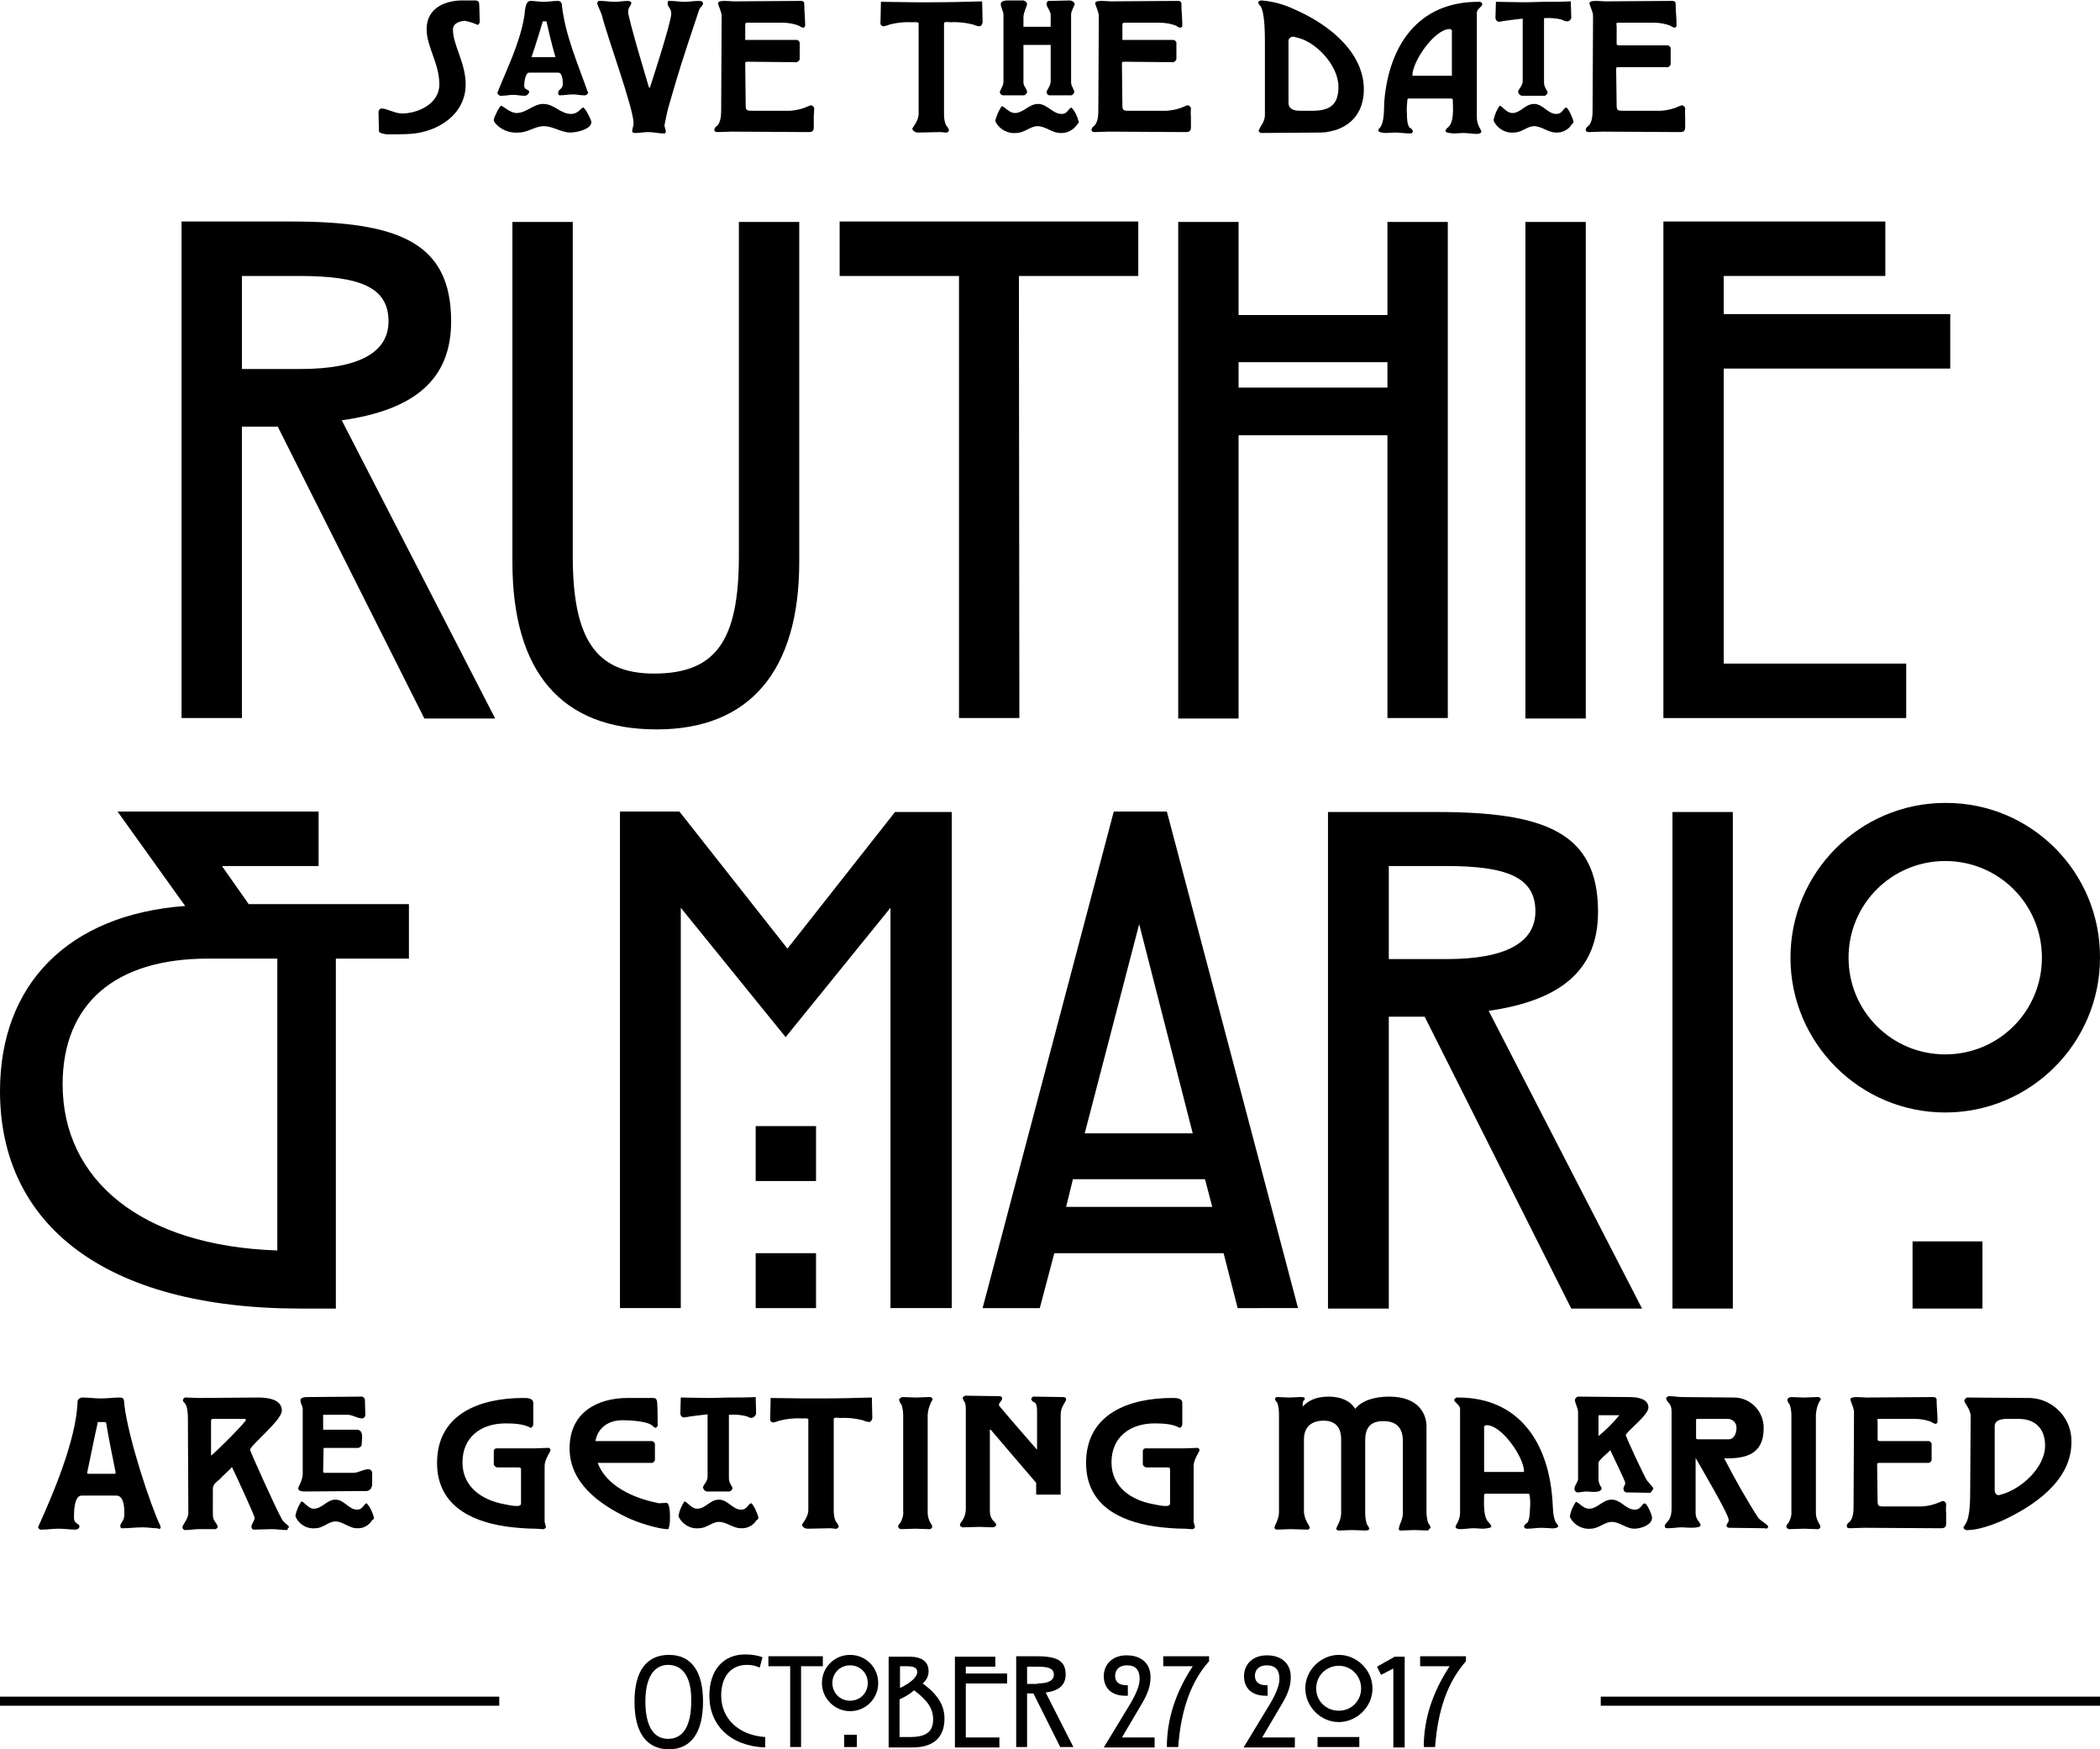 <svg viewBox="0 0 462.7 385.4">
<g id="title-date">
	<path d="M147.4,385.4c-4.9,0-7.6-3.6-7.6-10.5c0-6.8,2.7-10.3,7.6-10.3c4.9,0,7.5,3.6,7.5,10.3
		C154.9,381.8,152.2,385.4,147.4,385.4z M147.2,366.8c-3.1,0-5,2.8-5,8c0,5.5,1.8,8.3,5,8.3c3.3,0,5.1-2.8,5.1-8.3
		C152.4,369.6,150.5,366.8,147.2,366.8z"/>
	<path d="M167.4,367.4c-0.9-0.4-1.8-0.6-2.8-0.6c-3.5,0-5.7,2.5-5.7,6.8c0,4.9,3.7,8.7,9.7,9.1v2.3c-7.7-0.3-12.3-4.9-12.3-11.4
		c0-5.6,3-9.1,7.9-9.1c1.4,0,2.6,0.2,3.8,0.6L167.4,367.4z"/>
	<path d="M176.5,384.9h-2.4v-17.8h-4.8v-2.2h12v2.2h-4.8V384.9z"/>
	<path d="M193.5,370.8c0,3.5-2.8,6.2-6.2,6.2s-6.2-2.8-6.2-6.2c0-3.5,2.8-6.2,6.2-6.2S193.5,367.3,193.5,370.8z M183.4,370.8
		c0,2.2,1.7,3.9,3.9,3.9s3.9-1.7,3.9-3.9c0-2.2-1.7-3.9-3.9-3.9C185.1,366.9,183.4,368.6,183.4,370.8z M188.8,382.2v2.7h-2.8v-2.7
		H188.8z"/>
	<path d="M208.1,378.6c0,4.2-2.4,6.4-7.1,6.4h-5.2v-20h4.6c2.7,0,4.2,1.1,4.2,3.2c0,1-0.4,1.9-1.3,2.7
		C206.6,373.3,208.1,375.7,208.1,378.6z M202.1,368.4c0-1-0.8-1.3-2.4-1.3h-1.4v4.8C200.8,370.7,202.1,369.4,202.1,368.4z
		 M198.2,374.4v8.3h2.3c3.5,0,5.1-1.1,5.1-3.9c0-2.5-1.4-4.3-4.2-6.4C200.4,373.3,199.3,373.9,198.2,374.4z"/>
	<path d="M212.9,382.8h7.3v2.2h-9.8v-20h8.9v2.2h-6.5v1.5h9.1v2.2h-9.1V382.8z"/>
	<path d="M236.5,384.9h-2.9l-5.9-11.8h-1.4v11.8h-2.4v-20h4.4c4.3,0,6.5,0.8,6.5,4c0,2.3-1.4,3.6-4.4,4L236.5,384.9z M228.6,370.9
		c2.4,0,3.6-0.7,3.6-1.9c0-1.4-1.1-1.8-3.6-1.8h-2.3v3.8H228.6z"/>
	<path d="M247.9,373.6c-3,0-4.7-1.7-4.7-4.3c0-2.7,2-4.6,5-4.6c3.3,0,5.3,1.8,5.3,4.8c0,2.2-0.8,4-2,6l-4.3,7.3h7.2v2.2h-11.2
		l5.4-8.9c1.6-2.6,2.5-4.6,2.5-6.2c0-2-0.9-3-2.8-3c-1.6,0-2.6,0.9-2.6,2.3c0,1.4,0.9,2.1,2.6,2.1h0.2v2.3H247.9z"/>
	<path d="M256.3,367.1v-2.2h10.1v1.1c-4,4.5-6.2,10.7-6.8,18.9h-2.5c0-6.1,1.9-12,5.7-17.8H256.3z"/>
	<path d="M278.8,373.6c-3,0-4.7-1.7-4.7-4.3c0-2.7,2-4.6,5-4.6c3.3,0,5.3,1.8,5.3,4.8c0,2.2-0.8,4-2,6l-4.3,7.3h7.2v2.2H274l5.4-8.9
		c1.6-2.6,2.5-4.6,2.5-6.2c0-2-0.9-3-2.8-3c-1.6,0-2.6,0.9-2.6,2.3c0,1.4,0.9,2.1,2.6,2.1h0.2v2.3H278.8z"/>
	<path d="M300.2,366.8c1.4,1.4,2.2,3.2,2.2,5.2c0,2-0.8,3.8-2.2,5.2c-1.4,1.4-3.3,2.2-5.2,2.2c-2,0-3.8-0.8-5.2-2.2
		c-1.4-1.4-2.2-3.3-2.2-5.2c0-2,0.8-3.8,2.2-5.2c1.4-1.4,3.3-2.2,5.2-2.2C296.9,364.6,298.8,365.4,300.2,366.8z M290,372
		c0,2.8,2.2,4.9,5,4.9c2.8,0,4.9-2.2,4.9-4.9c0-2.8-2.2-5-4.9-5C292.2,367,290,369.2,290,372z M290.3,382.7h9.2v2.2h-9.2V382.7z"/>
	<path d="M304.3,369l-0.9-1.8l3.9-2.2h2.2v20H307v-17.4L304.3,369z"/>
	<path d="M312.9,367.1v-2.2H323v1.1c-4,4.5-6.2,10.7-6.8,18.9h-2.5c0-6.1,1.9-12,5.7-17.8H312.9z"/>
</g>
<rect id="title-line-right" x="352.7" y="373.8" width="110" height="2"/>
<rect id="title-line-left" y="373.8" width="110" height="2"/>
<g id="title-are-getting-married">
	<path d="M35.3,336.1c-2-4.1-7-19-7.9-26.6c-0.1-0.7,0.1-1.6-0.9-1.6c-1.6,0-2.6,0.2-4.3,0.2c-1.5,0-2.6-0.2-4.1-0.2
		c-0.4,0-0.8,0.3-1,0.7c-0.2,8.7-5.9,21.6-8.5,27.4c-0.1,0.2-0.2,0.3-0.2,0.5c0.1,0.3,0.4,0.6,0.8,0.5c1.4,0,2.3-0.2,3.7-0.2
		c1.3,0,2.5,0.2,3.8,0.2c0.4,0,0.8-0.3,0.8-0.7c0-0.7-1.2-0.5-1.2-1.9c0-1.2,0-4.9,1.7-4.9h7.6c1.8,0,1.8,2.9,1.8,4.1
		c0,1.6-0.9,1.9-0.9,2.6c0,0.2,0.1,0.4,0.2,0.5h0.4c1.4,0,2.8-0.2,4.3-0.2c1.3,0,2,0.2,3.2,0.2c0.4,0.2,0.8,0.2,0.8-0.2
		C35.4,336.4,35.3,336.2,35.3,336.1z M25.3,324.7h-5.8c-0.2,0-0.4-0.1-0.3-0.2c0.4-1.9,1.8-8.8,2.3-10.9c-0.1-0.2,0.1-0.3,0.3-0.3
		H23c0.2,0,0.3,0.1,0.4,0.2c0.3,2.2,1.8,9.5,2.1,11L25.3,324.7z"/>
	<path d="M63,335.7c-0.5-0.4-0.9-0.9-1.1-1.4c-0.8-1.3-6.8-14.5-6.8-14.9c0-0.9,7-6.5,7-8.6c0-2.6-3.3-2.9-5.2-2.9
		c-4.1,0-9.1,0.1-13.1,0.1c-0.9,0-1.8-0.1-2.7-0.1c-0.4-0.1-0.7,0.2-0.8,0.5c0,0.3,0.1,0.5,0.4,0.7c0.6,0.7,0.7,2.4,0.7,3.2l0.1,21
		c0,1.4-1.3,2.6-1.3,3.2c0,0.3,0.3,0.6,0.6,0.6h0.1c0.9,0,1.9-0.2,2.8-0.2h3.5c0.4,0.1,0.7-0.2,0.8-0.6c-0.5-1.1-1.1-1.3-1.1-2.6
		V328c0-0.3,0.1-0.6,0.2-0.8c0.5-0.8,1.1-1,1.7-1.7c0.4-0.5,1.9-1.7,2.3-2.3c0.6,1.2,5,10.7,5,11.2c0,0.7-0.7,1.3-0.7,2
		c0,0.3,0.2,0.6,0.5,0.6c0,0,0,0,0.1,0c1.3,0,2.6-0.1,3.9-0.1c1.1,0,2.2,0.2,3.4,0.2c0-0.3,0.3-0.5,0.4-0.7
		C63.5,336.1,63.3,335.9,63,335.7z M46.5,320.7v-7.5c0-0.5,0.1-0.6,0.6-0.6h6.7c0.2,0,0.4,0.1,0.4,0.2
		C54.2,313.3,47.4,320.1,46.5,320.7z"/>
	<g>
		<path d="M82,327.1v-2.3c0.1-0.5-0.2-1-0.7-1.1h-0.1c-1.2,0-2.2,0.8-3.4,0.8h-6.1c-0.2,0.1-0.5-0.1-0.5-0.3c0-0.1,0-0.1,0-0.2
			l0.1-5h7.3c0.5,0.1,1.1-0.3,1.1-0.8v-0.1c0-0.5,0.1-1,0.1-1.5c0-0.7-0.2-1.6-1.1-1.6h-7.5v-3.3h5.4c1.1,0,2.1,0.8,3.2,0.8
			c0.4,0,0.7-0.4,0.7-0.8c0-1.1-0.1-2.2-0.1-3.3c-0.1-0.5-0.5-0.8-1-0.7c-3.8,0-7.7,0.1-11.6,0.1c-0.4,0-1.6,0-1.6,0.7
			s0.5,1.3,0.5,1.9v14.3c0,1.4-1,2.9-1,3.2c0,0.7,1.1,0.7,1.6,0.7c4.4,0,8.8-0.1,13.1-0.1c0.7,0.1,1.4-0.3,1.5-1
			C82,327.4,82,327.2,82,327.1L82,327.1z"/>
		<path d="M82.4,334.4c-0.3-1.2-0.8-2.3-1.6-3.2c-0.7,0.1-0.8,1.4-2.1,1.4c-1.9,0-2.8-2.2-4.8-2.2c-1.9,0-2.9,2-4.8,2
			c-1.2,0-2.1-1.6-2.7-1.6c-0.6,0.9-1.1,2-1.3,3.1c0,0.2,0.1,0.4,0.2,0.6c0.8,1.5,2.5,2.4,4.2,2.2c1.7,0,2.9-1.5,4.4-1.5
			c1.7,0,3,1.5,4.7,1.5c1.4,0.1,2.7-0.6,3.4-1.8C82.3,334.8,82.4,334.6,82.4,334.4L82.4,334.4z"/>
	</g>
	<path d="M121.3,319.5c0-0.3-0.3-0.6-0.6-0.5c0,0,0,0-0.1,0c-0.9,0-1.8,0.1-2.7,0.1h-8.2c-0.4-0.1-0.8,0.1-0.9,0.5
		c0,0.1,0,0.3,0,0.4v2.3c-0.1,0.5,0.3,0.9,0.7,1c0.1,0,0.2,0,0.3,0h4.3c0.7,0,0.7,0.1,0.7,0.7v7.2c0,0.5-0.4,0.6-0.9,0.6
		c-0.9,0-1.9-0.2-2.8-0.4c-4.9-0.9-9.2-3.8-9.2-9.2c0-5.6,4.1-8.6,9.5-8.6c1.6,0,4.2,0.1,5.5,1c0.3-0.1,0.6-0.4,0.6-0.8v-4.7
		c0-1.1-1.4-1.1-2.2-1.1c-9.4,0-19,3.4-19,14.3c0,9.1,7.1,12.8,15.1,14c2.2,0.3,4.5,0.5,6.7,0.5c0.5,0,1,0.1,1.4,0.1
		c0.3,0.1,0.7-0.1,0.8-0.5l0,0c-0.1-0.4-0.2-0.8-0.3-1.1v-12.5C120.1,321.4,121.3,319.8,121.3,319.5L121.3,319.5z"/>
	<path d="M147.6,335.2c0-0.6,0.2-4.1-0.8-4.1c-0.2,0-1.5,0.1-1.7,0.1c-0.1,0-0.2-0.1-0.3-0.1c-5.2-1-11.3-3.8-13.1-8.8h11.5
		c0.5,0.1,0.9-0.1,1.1-0.6c0-0.1,0-0.2,0-0.3v-3c0.1-0.4-0.2-0.8-0.6-0.9c-0.1,0-0.2,0-0.4,0h-12.1c0.5-2.9,2.8-4.6,6-4.6
		c1.4,0,5.3,0.2,6.4,1.1c0.2,0.2,0.5,0.4,0.8,0.6c0.3-0.1,0.6-0.4,0.5-0.8c0-1.6,0-3.2-0.1-4.8c-0.1-0.7-0.2-1-1-1h-5.5
		c-6.6,0-12.8,3.1-12.8,11.1c0,7.6,6.5,12.3,12.8,15.3c2.1,1,6.7,2.5,8.9,2.5C147.4,336.9,147.6,335.4,147.6,335.2L147.6,335.2z"/>
	<g>
		<path d="M166.6,311.3c0-1.2-0.1-2.3-0.1-3.5c-2,0.1-4,0.1-6,0.1c-4.3,0.1-2.9,0.1-4.4,0.1c-2,0-4-0.1-6.1-0.1
			c0,1.1-0.1,2.3-0.1,3.5c0,0.5,0.4,0.9,0.8,0.9c1.7-0.3,3.4-0.5,5.2-0.7v13.8c0,1-1,1.8-1,2.3c0.1,0.6,0.6,1,1.2,0.9h4.3
			c0.5,0.1,0.9-0.3,1-0.7c0-0.4-0.8-1.1-0.8-2.2v-14c1.4-0.1,2.8,0,4.1,0.4c0.3,0.2,0.6,0.3,1,0.3
			C166.2,312.2,166.6,311.8,166.6,311.3L166.6,311.3z"/>
		<path d="M167.1,334.4c0-0.5-1.1-3.1-1.6-3.2c-0.7,0.1-0.8,1.4-2.2,1.4c-1.9,0-2.9-2.2-4.9-2.2s-2.9,2-4.8,2
			c-1.3,0-2.2-1.6-2.8-1.6c-0.6,0.9-1.1,2-1.3,3.1c0,0.2,0.1,0.4,0.2,0.6c0.9,1.5,2.6,2.4,4.3,2.2c1.7,0,2.9-1.4,4.4-1.4
			c1.7,0,3.1,1.4,4.8,1.4c1.4,0.1,2.8-0.6,3.5-1.8C167,334.8,167.1,334.6,167.1,334.4z"/>
	</g>
	<path d="M192.2,312.5c0-1.6-0.1-3.1-0.1-4.6c-3.7,0.1-7.3,0.2-10.9,0.2h-3.9c-2.5,0-5-0.1-7.5-0.1c0,1.5-0.1,3.1-0.1,4.6
		c-0.1,0.4,0.2,0.7,0.6,0.8h0.1c0.4-0.1,0.9-0.2,1.3-0.4c1.6-0.4,3.3-0.6,5-0.5c0.2,0,1.4-0.1,1.4,0.2v20c0,1.6-1.4,3-1.4,3.3
		c0.2,0.5,0.7,0.8,1.2,0.8c1.7,0,3.4-0.1,5.1-0.1c0.3,0,0.7,0.1,1,0.1c0.3,0.1,0.7-0.1,0.8-0.5l0,0c-0.1-0.4-0.4-0.8-0.7-1.2
		c-0.3-0.7-0.4-1.5-0.4-2.3v-20.2c0-0.4,1.2-0.2,1.4-0.2c1.7-0.1,3.4,0.1,5,0.5c0.4,0.2,0.8,0.3,1.3,0.4c0.4,0,0.7-0.3,0.7-0.6
		C192.2,312.6,192.2,312.5,192.2,312.5z"/>
	<path d="M205.5,308.3c-0.1-0.4-0.5-0.6-0.9-0.5c-0.9,0-1.9,0.1-2.8,0.1c-1,0-1.9-0.1-2.8-0.1c-0.4,0-0.8,0.2-0.9,0.6
		c0.1,0.4,0.2,0.7,0.5,1c0.3,0.8,0.4,1.6,0.4,2.4v21.1c0.1,1-0.2,1.9-0.7,2.7c-0.2,0.2-0.4,0.4-0.4,0.7c0,0.4,0.4,0.6,0.7,0.6
		c1,0,2-0.1,3.1-0.1c1,0,2,0.1,2.9,0.1c0.4,0.1,0.8-0.2,0.8-0.6s-1-1.3-1-3v-21.6C204.5,310.4,204.9,309.3,205.5,308.3z"/>
	<path d="M234.9,308.3c0-0.5-0.5-0.5-0.8-0.5c-2,0-4.1-0.1-6.1-0.1c-0.4-0.1-0.7,0.2-0.8,0.5c0.1,0.4,0.4,0.7,0.8,0.8
		c0.5,0.4,0.5,1.5,0.5,2v8.3h-0.1c0,0-6.2-7.1-8.1-9.4c-0.1-0.1-0.2-0.3-0.2-0.4c0-0.5,0.7-0.8,0.7-1.4c0-0.5-0.5-0.5-0.8-0.5
		c-2.3,0-4.6-0.1-7-0.1c-0.4-0.1-0.8,0.2-0.9,0.5c0.1,0.4,0.3,0.7,0.5,1c0.2,0.5,0.2,1.1,0.2,1.6v21.8c0,2.2-1.3,3.1-1.3,3.5
		s0.4,0.6,0.7,0.6h0.1c1.1,0,2.3-0.1,3.5-0.1c1,0,2,0.1,2.9,0.1c0.3,0,0.7-0.2,0.8-0.5c0-0.8-1.4-0.8-1.4-3.2V315h0.2
		c0,0,2.3,2.7,3.5,4.1l6.5,7.6v2.6h5.4v-17.6C233.7,309.8,234.9,308.9,234.9,308.3L234.9,308.3z"/>
	<path d="M264.3,319.5c0-0.3-0.3-0.6-0.6-0.5c0,0,0,0-0.1,0c-0.9,0-1.8,0.1-2.7,0.1h-8.2c-0.4-0.1-0.8,0.1-0.9,0.5
		c0,0.1,0,0.3,0,0.4v2.3c-0.1,0.5,0.3,0.9,0.7,1c0.1,0,0.2,0,0.3,0h4.3c0.7,0,0.7,0.1,0.7,0.7v7.2c0,0.5-0.4,0.6-0.9,0.6
		c-0.9,0-1.9-0.2-2.8-0.4c-4.9-0.9-9.2-3.8-9.2-9.2c0-5.6,4.1-8.6,9.5-8.6c1.6,0,4.2,0.1,5.5,1c0.3-0.1,0.6-0.4,0.6-0.8v-4.7
		c0-1.1-1.4-1.1-2.2-1.1c-9.4,0-19,3.4-19,14.3c0,9.1,7.1,12.8,15.1,14c2.2,0.3,4.5,0.5,6.7,0.5c0.5,0,1,0.1,1.4,0.1
		c0.3,0.1,0.7-0.1,0.8-0.5l0,0c-0.1-0.4-0.2-0.8-0.3-1.1v-12.5C263.1,321.4,264.3,319.8,264.3,319.5L264.3,319.5z"/>
	<path d="M315.2,336.5c-0.1-0.3-0.2-0.6-0.5-0.9c-0.3-0.9-0.4-1.7-0.4-2.6v-18.8c0-2.3-1.4-6.5-8.2-6.5c-3.5,0-6.2,1-7.5,2.7
		c-1-1.7-3.1-2.7-5.8-2.7c-3.2,0-4.7,1.1-5.8,2.2c0-0.4,0-0.9,0.2-1.3l0.2-0.2c0.1-0.1,0.1-0.2,0.1-0.3c-0.1-0.4-1-0.3-1.3-0.3
		c-0.7,0-1.4,0.1-2.3,0.1c-0.7,0-1.6-0.1-2.3-0.1c-0.3-0.1-0.6,0.1-0.7,0.4c0.1,0.3,0.2,0.6,0.5,0.8c0.3,0.8,0.4,1.7,0.4,2.6v21.5
		c0,0.8-0.2,1.5-0.5,2.2c-0.2,0.4-0.4,0.8-0.5,1.3c0,0.2,0.3,0.4,0.5,0.4l0,0h0.2c0.9,0,1.9-0.1,2.8-0.1c1,0,2.6,0.1,3.6,0.1
		c0.3,0.1,0.6-0.1,0.7-0.4c-0.1-0.2-0.1-0.3-0.2-0.5c-0.6-0.9-1-1.9-1.1-2.9v-16c0-2.9,1.7-4.2,4.4-4.2c2,0,3.8,1,3.8,4.1v16.2
		c0,0.8-0.2,1.5-0.5,2.2c-0.2,0.4-0.4,0.8-0.6,1.3c0.1,0.3,0.3,0.4,0.6,0.4h0.2c0.8,0,1.8-0.1,2.6-0.1c1.1,0,2.1,0.1,3.1,0.1
		c0.3,0,0.8-0.1,0.8-0.4c-0.1-0.3-0.2-0.6-0.5-0.9c-0.3-0.9-0.4-1.7-0.4-2.6v-16c0-2.9,1.3-4.2,4-4.2s4.3,1.3,4.3,4.4v15.8
		c0,0.8-0.2,1.5-0.5,2.2c-0.2,0.4-0.3,0.8-0.4,1.3c0,0.2,0.1,0.4,0.3,0.4h0.1h0.2c0.8,0,2-0.1,2.8-0.1c1.1,0,2.1,0.1,3.1,0.1
		C314.8,336.8,315.2,336.8,315.2,336.5L315.2,336.5z"/>
	<path d="M343,335.7c-1-1.3-0.8-4.2-1-5.8c-1-12.2-7.4-22-20.7-22c-0.4-0.1-0.8,0.2-0.9,0.5c0,0.6,1.3,1.1,1.3,2v22.9
		c0,1.7-1,2.7-1,3.1c0,0.4,0.7,0.5,1,0.5c1,0,2-0.2,3-0.2c0.7,0,1.3,0.1,2,0.1c0.3,0,1.9-0.1,1.9-0.5c-0.1-0.3-0.3-0.6-0.5-0.8
		c-1.4-1.2-1.1-4.6-1.1-6.1c0-0.2,0.1-0.3,0.4-0.3h9.2c0.2,0,0.4,0,0.4,0.2c0.2,1.1,0.2,2.2,0.1,3.2c0,0.8-0.1,2.6-0.7,3.1
		c-0.3,0.1-0.5,0.4-0.6,0.7c0,0.4,0.4,0.5,0.7,0.5c1.1,0,2.1-0.2,3.2-0.2c0.7,0,1.3,0.1,2,0.1c0.2,0.1,1.6,0,1.6-0.4
		C343.3,336.1,343.2,335.8,343,335.7z M335.4,324.3h-8.3l-0.1-0.1v-9.6c-0.1-0.3,0.1-0.5,0.4-0.6c0.1,0,0.1,0,0.2,0
		c3.3,0,8.2,7.1,8.2,10.2C335.8,324.3,335.5,324.3,335.4,324.3z"/>
	<g>
		<path d="M364,334.4c0-0.6-1-3-1.6-3.2c-0.8,0.2-0.8,1.4-2.2,1.4c-2,0-3-2.2-5.1-2.2c-2,0-3.1,2-5,2c-1.3,0-2.3-1.5-2.9-1.5
			c-0.6,0.9-1.1,2-1.3,3.1c0,0.2,0.1,0.4,0.2,0.6c0.9,1.5,2.7,2.4,4.4,2.2c1.7,0,3.1-1.5,4.6-1.5c1.8,0,3.2,1.5,5,1.5
			C361.5,336.8,364,336,364,334.4L364,334.4z"/>
		<path d="M362.9,326.2c-0.6-0.9-4.6-9.4-4.7-10.1c1-1.4,5-4.4,5-6c0-2-2.6-2.3-4.1-2.3c-3.7,0-7.5-0.1-11.2-0.1
			c-0.4-0.1-0.8,0.3-0.9,0.7c0,0.8,0.7,1.7,0.7,2.8v14.6c0,0.8-0.8,1.4-0.8,2.2c0,0.4,0.3,0.8,0.7,0.8c0.7,0,1.3-0.2,2-0.2
			s3.3,0.5,3.3-0.8c-0.4-0.5-0.6-1.1-0.7-1.7v-3.8c0-0.6,2.2-2.3,2.6-2.8c0.4,0.9,3.3,6.8,3.3,7.2c0,0.5-0.4,0.8-0.4,1.3
			c0,0.4,0.3,0.8,0.7,0.8c1.7,0,3.5,0.1,5.2,0.1c0.4-0.4,0.6-0.7,0.7-1C363.9,327.3,363.4,326.8,362.9,326.2z M352.2,316.4v-4.5
			l0.1-0.1h4.5C355.4,313.5,353.9,315,352.2,316.4z"/>
	</g>
	<path d="M387.4,334.4c-2.3-3.5-5.3-8.8-7.5-13.1c5,0.1,8.7-1,8.7-6.7c0-3.6-2.8-6.6-6.4-6.7c-3.8,0-7.7-0.1-11.5-0.1
		c-1,0-1.9-0.2-2.9-0.2c-0.3,0-0.6,0.2-0.7,0.5c0.2,1,1.2,1,1.2,2.8v21.5c0,2.9-1.5,3-1.5,3.8c0,0.5,0.4,0.5,0.7,0.5
		c1,0,2.1-0.2,3.1-0.2c0.6,0,4.1,0.4,4.1-0.5c0-0.5-1.1-1.2-1.1-2.6v-12.2c1.1,2,7.3,12.4,7.3,13.7c0,0.6-0.5,0.8-0.5,1.2
		c0,0.3,0.3,0.5,0.6,0.5c2.6,0,5.3,0.1,7.9,0.1c0.3,0.2,0.6,0,0.7-0.3C389.6,335.9,387.8,335,387.4,334.4z M373.7,316.6v-3.8
		c0-0.2,0.2-0.2,0.4-0.2h6.7c1.1,0.1,1.9,1,1.8,2.1c0,1-0.5,2.4-1.7,2.4h-6.8C373.7,317.1,373.7,317,373.7,316.6z"/>
	<path d="M401.2,308.3c-0.1-0.4-0.5-0.6-0.9-0.5c-0.9,0-1.9,0.1-2.8,0.1c-1,0-1.9-0.1-2.8-0.1c-0.4,0-0.8,0.2-0.9,0.6
		c0.1,0.4,0.2,0.7,0.5,1c0.3,0.8,0.4,1.6,0.4,2.4v21.1c0.1,1-0.2,1.9-0.7,2.7c-0.2,0.2-0.4,0.4-0.4,0.7c0,0.4,0.4,0.6,0.7,0.6
		c1,0,2-0.1,3.1-0.1c1,0,2,0.1,2.9,0.1c0.4,0.1,0.8-0.2,0.8-0.6s-1-1.3-1-3v-21.6C400.2,310.4,400.5,309.3,401.2,308.3L401.2,308.3z
		"/>
	<path d="M428.8,331.4c0-0.3-0.3-0.6-0.6-0.7c-0.3,0-0.5,0.1-0.7,0.2c-1.3,0.6-2.6,0.9-4,1h-8.3c-1.1,0-1.5,0-1.5-1.1l-0.1-7.7
		c0-0.8-0.1-0.8,0.8-0.8h10.1c0.5,0.1,0.9-0.1,1.1-0.6c0-0.1,0-0.2,0-0.3v-3c0.1-0.4-0.2-0.8-0.6-0.9c-0.1,0-0.2,0-0.4,0h-10.4
		c-0.3,0-0.5-0.1-0.5-0.4V317v-3.6c0-0.3-0.2-0.8,0.2-0.8h7.9c1.3,0,2.6,0.2,3.8,0.7c0.2,0.2,0.5,0.3,0.8,0.4c0.3,0,0.5-0.2,0.5-0.5
		c0,0,0,0,0-0.1c0-1.6-0.2-3.1-0.2-4.7c0-0.4-0.3-0.6-0.7-0.6h-0.1c-4.9,0-9.8,0.1-14.8,0.1c-0.6,0-3.4-0.4-3.4,0.4
		c0,0.4,0.8,1.9,0.8,2.8l-0.1,20.5c0,1.1,0,3-1,3.8c-0.3,0.2-0.5,0.5-0.5,0.8c0,0.4,0.3,0.5,0.7,0.5c1,0,2.1-0.1,3.1-0.1
		c5.5,0,11,0.1,16.5,0.1c0.8,0,1.6,0.1,1.6-1v-2.5C428.7,332.7,428.8,332.1,428.8,331.4L428.8,331.4z"/>
	<path d="M447.3,308c-0.2,0-0.5,0-0.7,0c-4.3,0-8.6-0.1-12.9-0.1c-0.4-0.1-0.8,0.3-0.9,0.7c0,0.5,1.4,1.9,1.4,3.4l-0.1,16.3
		c0,1.9,0,5.9-1,7.4c-0.2,0.3-0.4,0.6-0.5,0.9c0.2,0.4,0.6,0.6,1,0.5c2.2,0,5.3-1.1,7.4-2c7-3.2,15.4-8.8,15.4-17.3
		C456.6,312.6,452.5,308.2,447.3,308z M440.8,329.3c-0.2,0.1-0.4,0.1-0.6,0.1c-0.4-0.1-0.7-0.5-0.7-1v-14.2c0-1.4,1.7-1.6,2.8-1.6
		h2.4c3.7,0,5.9,2.1,5.9,5.9C450.6,323.4,445.2,328.2,440.8,329.3z"/>
</g>
<g id="title-rm">
	<path d="M75.3,92.6c16.3-2.3,24.1-9.2,24.1-21.8c0-17.5-11.7-22-35.5-22H40v109.4h13.3V94h7.9l32.3,64.3h15.6L75.3,92.6z
		 M53.3,81.3V60.8h12.6c13.5,0,19.7,2.5,19.7,10c0,6.9-6.6,10.5-19.5,10.5H53.3z"/>
	<path d="M126.2,122.5V48.9h-13.3v74.9c0,24.3,10.8,36.9,31.8,36.9c20.4,0,31.4-12.8,31.4-36.9V48.9h-13.3v73.6
		c0,18.7-5.1,25.9-18.7,25.9C131.1,148.4,126.2,140.5,126.2,122.5L126.2,122.5z"/>
	<polygon points="224.5,60.8 250.8,60.8 250.8,48.8 185,48.8 185,60.8 211.3,60.8 211.3,158.2 224.6,158.2 224.5,60.8 	"/>
	<path d="M305.7,48.9v20.5h-32.8V48.9h-13.3v109.4h13.3V95.9h32.8v62.3H319V48.9H305.7z M305.7,85.4h-32.8v-5.6h32.8V85.4z"/>
	<polygon points="349.4,158.2 349.4,48.9 336.1,48.9 336.1,158.3 349.4,158.3 	"/>
	<polygon points="379.8,81.2 429.7,81.2 429.7,69.2 379.8,69.2 379.8,60.8 415.4,60.8 415.4,48.8 366.5,48.8 366.5,158.2 420,158.2 
		420,146.2 379.8,146.2 379.8,81.2 	"/>
	<path d="M54.8,199.2l-5.9-8.4h21.3v-12H25.9l14.9,20.8C15,201.5,0,216.9,0,240.4c0,29.4,23.1,47.9,66.2,47.9H74v-77.1h16.1v-12
		H54.8z M61.1,275.5c-30-1-47.3-15.6-47.3-36.6c0-17.7,11.5-27.7,32-27.7h15.3V275.5z"/>
	<polygon points="173.5,209 149.7,178.8 136.6,178.8 136.6,288.2 150,288.2 150,200 173.1,228.5 196.2,200 196.2,288.2 209.7,288.2 
		209.7,178.9 197.2,178.9 	"/>
	<rect x="166.5" y="276.1" width="13.3" height="12.1"/>
	<polygon points="166.5,248.1 166.5,260.2 179.8,260.2 179.8,248.1 166.5,248.1 	"/>
	<path d="M257.1,178.8h-11.7l-28.9,109.4h12.6l3.2-12.1h37.3l3.1,12.1H286L257.1,178.8z M251,203.6l11.8,46.1H239L251,203.6z
		 M234.9,265.9l1.5-6.1h29.1l1.6,6.1H234.9z"/>
	<path d="M328,222.7c16.2-2.3,24.1-9.2,24.1-21.8c0-17.5-11.7-22-35.5-22h-24v109.4H306V224h7.9l32.3,64.3h15.6L328,222.7z
		 M306,211.3v-20.5h12.6c13.5,0,19.7,2.5,19.7,10c0,6.9-6.6,10.5-19.5,10.5H306z"/>
	<polygon points="381.8,288.3 381.8,178.9 368.5,178.9 368.5,288.3 381.8,288.3 	"/>
	<path d="M428.8,176.9c0,0-0.1,0-0.2,0c-18.8,0-34.1,15.3-34.1,34.1c0,18.8,15.3,34.1,34.1,34.1c18.8,0,34.1-15.3,34.1-34.1
		C462.8,192.2,447.6,176.9,428.8,176.9z M428.6,232.3c-11.8,0-21.3-9.5-21.3-21.3c0-11.8,9.5-21.3,21.3-21.3
		c11.8,0,21.3,9.5,21.3,21.3C449.9,222.8,440.4,232.3,428.6,232.3z"/>
	<rect x="421.4" y="273.5" width="15.4" height="14.8"/>
</g>
<g id="title-save-the-date">
	<path d="M105.7,4.7c0-1.1-0.1-2.5-0.1-3.5c0-0.7-0.1-1.1-1-1.1h-2.4C98.4,0,94,1.6,94,6.4c0,4,2.8,7.5,2.8,12.2
		c0,4.4-4.9,6.4-8.2,6.4c-1.6,0-3.4-1.1-4.5-1.1c-0.4,0-0.7,0.4-0.7,0.8v0.1l0.1,4.1c0,0.5,1.5,0.7,1.9,0.7c1.7,0,3.4,0,5-0.1
		c6.1-0.4,12.2-4.3,12.2-10.9c0-4.8-2.8-8.6-2.8-12.1c0-1.4,1.6-1.9,2.7-1.9c1,0.2,1.9,0.5,2.8,0.9C105.6,5.3,105.7,5,105.7,4.7z"/>
	<g>
		<path d="M128.5,23.7c-0.5,0-1,1.4-2.7,1.4c-2.3,0-3.7-2.2-6.1-2.2c-2.2,0-3.7,2-5.9,2c-1.4,0-3-1.6-3.4-1.6
			c-0.3,0-1.6,2.6-1.6,3.1c0,0.2,0.1,0.4,0.2,0.6c1.3,1.6,3.3,2.4,5.3,2.2c2,0,3.6-1.4,5.5-1.4c2.1,0,3.8,1.4,5.9,1.4
			c1.3,0,4.6-0.7,4.6-2.3C130.3,26.4,128.9,23.7,128.5,23.7z"/>
		<path d="M110.5,21.1c0.9,0,1.7-0.2,2.6-0.2c0.9,0,1.6,0.2,2.5,0.2c0.5,0,0.9-0.4,1-0.8c0-0.7-1.1-0.4-1.1-1.4
			c0-0.6,0.2-2.9,1.1-2.9h6.4c1,0,1,2,1,2.6c0,1-1,1.1-1,1.7c0,0.7,0,0.4,0.2,0.7c1.1,0,2-0.2,3.1-0.2c0.8,0,1.5,0.2,2.3,0.2
			c0.4,0.1,0.9-0.2,1-0.6c0-0.1-0.2-0.3-0.2-0.4c-2.2-6.3-4.8-12.1-5.6-18.8c0.1-0.5-0.3-0.9-0.7-1c-0.1,0-0.1,0-0.2,0
			c-1,0-2,0.2-3.1,0.2c-1,0-1.9-0.2-2.9-0.2c-1.3,0-1.2,2.5-1.4,3.5c-1,5.9-3.7,11.2-5.9,16.7C109.6,20.8,110.1,21.2,110.5,21.1z
			 M119.6,4.7h0.8c0,0,1.2,5.4,2,7.9h-5.3C117.9,10.4,119.6,4.7,119.6,4.7z"/>
	</g>
	<path d="M154.9,0.8c0-0.6-0.6-0.6-1-0.6c-1,0-2,0.2-3,0.2c-1.1,0-2.2-0.2-3.3-0.2c-0.2-0.1-0.5,0.1-0.5,0.3c0,0.1,0,0.1,0,0.2
		c0,0.9,0.8,1.1,0.8,2.3c0,2-4.7,16.3-4.7,16.3H143c0,0-4.6-15.2-4.6-16.7c0-1.1,0.7-1.3,0.7-2c0-0.3-0.7-0.4-0.8-0.4
		c-0.9,0-1.9,0.2-2.8,0.2c-1.1,0-2.2-0.2-3.3-0.2c-0.3-0.1-0.5,0.1-0.6,0.4c0,0.1,0,0.1,0,0.2c0,0.2,0.8,1.9,1,2.5
		c1.2,4.9,7,20.5,7,23.9c0,0.6-0.3,1.1-0.3,1.7c0,0.4,0.5,0.4,0.7,0.4c1,0,1.9-0.2,2.8-0.2c1.1,0,2.3,0.3,3.4,0.3
		c0.2,0.1,0.4-0.1,0.5-0.3V29c0-0.5-0.3-1-0.3-1.4c0-0.1,0.8-3.9,1-4.4l1.4-4.8c1.7-5.8,3.8-11.8,5.2-16.1
		C154.2,1.6,154.9,1.2,154.9,0.8L154.9,0.8z"/>
	<path d="M179.4,23.9c0-0.3-0.3-0.6-0.6-0.7c-0.3,0-0.5,0.1-0.7,0.2c-1.3,0.6-2.6,0.9-4,1h-8.3c-1.1,0-1.5,0-1.5-1.1l-0.1-8.9
		c0-0.8-0.1-0.8,0.8-0.8l10.1,0.1c0.5,0.1,1-0.2,1.1-0.7c0-0.1,0-0.2,0-0.3v-3c0.1-0.4-0.2-0.8-0.6-0.9c-0.1,0-0.2,0-0.4,0h-11V5.6
		c0-0.3,0-0.6,0.4-0.6h7.7c1.3,0,2.6,0.2,3.8,0.7c0.2,0.2,0.5,0.3,0.8,0.4c0.3,0,0.5-0.2,0.5-0.5c0,0,0,0,0-0.1
		c0-1.6-0.2-3.1-0.2-4.7c0-0.4-0.3-0.6-0.7-0.6h-0.1c-4.9,0-9.8,0.1-14.8,0.1c-0.6,0-3.4-0.4-3.4,0.4c0,0.4,0.8,1.9,0.8,2.8
		L158.9,24c0,1.1,0,3-1,3.8c-0.3,0.2-0.5,0.5-0.5,0.8c0,0.4,0.3,0.5,0.7,0.5c1,0,2.1-0.1,3.1-0.1c5.5,0,11,0.1,16.5,0.1
		c0.8,0,1.6,0.1,1.6-1v-2.5C179.3,25.1,179.4,24.5,179.4,23.9L179.4,23.9z"/>
	<path d="M216.5,4.9c0-1.6-0.1-3.1-0.1-4.6c-3.7,0.1-7.3,0.2-10.9,0.2h-3.9c-2.5,0-5-0.1-7.5-0.1c0,1.5-0.1,3.1-0.1,4.6
		c-0.1,0.4,0.2,0.7,0.6,0.8h0.1c0.4-0.1,0.9-0.2,1.3-0.4c1.6-0.4,3.3-0.6,5-0.5c0.2,0,1.4-0.1,1.4,0.2v20c0,1.6-1.4,3-1.4,3.3
		c0.2,0.5,0.7,0.8,1.2,0.8c1.7,0,3.4-0.1,5.1-0.1c0.3,0,0.7,0.1,1,0.1c0.3,0.1,0.7-0.1,0.8-0.5l0,0c-0.1-0.4-0.4-0.8-0.7-1.2
		c-0.3-0.7-0.4-1.5-0.4-2.3V5.1c0-0.4,1.2-0.2,1.4-0.2c1.7-0.1,3.4,0.1,5,0.5c0.4,0.2,0.8,0.3,1.3,0.4c0.4,0,0.7-0.3,0.7-0.6
		C216.5,5,216.5,5,216.5,4.9z"/>
	<g>
		<path d="M236.8,0.8c-0.2-0.4-0.6-0.7-1.1-0.7c-1.4,0-2.9,0.1-4.3,0.1c-0.4-0.1-0.7,0.1-0.8,0.5c0,0,0,0.1,0,0.2
			c0,0.7,0.9,1.5,0.9,2.4v2.6h-6V3.8c0-1.1,0.8-2.5,0.8-2.9c-0.1-0.6-0.7-0.9-1.3-0.8h-3c-0.5,0-1.5,0.1-1.5,0.8s0.6,1.6,0.6,2.4
			v14.6c0,1.1-0.8,2-0.8,2.4s0.5,0.8,0.9,0.7l0,0h4.1c0.5,0.1,0.9-0.3,1-0.7c0-0.7-0.8-1.3-0.8-2.1V9.9h6v8c0,1.1-0.9,1.9-0.9,2.4
			c0,0.4,0.3,0.7,0.7,0.7h0.1h4.3c0.5,0.1,0.9-0.3,1-0.7c0-0.6-0.7-1.3-0.7-2.1v-15C236,2.3,236.8,1.3,236.8,0.8L236.8,0.8z"/>
		<path d="M237.7,26.9c-0.3-1.2-0.8-2.3-1.6-3.2c-0.8,0.2-0.8,1.4-2.2,1.4c-2,0-3.1-2.2-5.2-2.2c-2,0-3.2,2-5.1,2
			c-1.3,0-2.3-1.5-2.9-1.5c-0.6,0.9-1.1,2-1.4,3.1c0,0.2,0.1,0.4,0.2,0.6c0.9,1.5,2.7,2.4,4.4,2.2c1.8,0,3.1-1.5,4.7-1.5
			c1.8,0,3.2,1.5,5,1.5c1.5,0.1,2.8-0.6,3.7-1.8C237.5,27.3,237.6,27.1,237.7,26.9L237.7,26.9z"/>
	</g>
	<path d="M262.4,23.9c0-0.3-0.3-0.6-0.6-0.7c-0.3,0-0.5,0.1-0.7,0.2c-1.3,0.6-2.6,0.9-4,1h-8.3c-1.1,0-1.5,0-1.5-1.1l-0.1-8.9
		c0-0.8-0.1-0.8,0.8-0.8l10.1,0.1c0.5,0.1,1-0.2,1.1-0.7c0-0.1,0-0.2,0-0.3v-3c0.1-0.4-0.2-0.8-0.6-0.9c-0.1,0-0.2,0-0.3,0h-11V5.6
		c0-0.3,0-0.6,0.4-0.6h7.7c1.3,0,2.6,0.2,3.8,0.7c0.2,0.2,0.5,0.3,0.8,0.4c0.3,0,0.5-0.2,0.5-0.5c0,0,0,0,0-0.1
		c0-1.6-0.2-3.1-0.2-4.7c0-0.4-0.3-0.6-0.7-0.6h-0.1c-4.9,0-9.8,0.1-14.8,0.1c-0.6,0-3.4-0.4-3.4,0.4c0,0.4,0.8,1.9,0.8,2.8L242,24
		c0,1.1,0,3-1,3.8c-0.3,0.2-0.5,0.5-0.5,0.8c0,0.4,0.3,0.5,0.7,0.5c1,0,2.1-0.1,3.1-0.1c5.5,0,11,0.1,16.5,0.1c0.8,0,1.6,0.1,1.6-1
		v-2.5C262.3,25.1,262.4,24.5,262.4,23.9L262.4,23.9z"/>
	<path d="M285.3,2.1c-2.3-1.1-4.8-1.8-7.3-2c-0.3,0-0.7,0.1-0.8,0.4c0.1,0.3,0.2,0.6,0.5,0.8c1,1.4,1,6.2,1,8.1v16
		c0,0.7-0.3,1.5-0.7,2.1c-0.3,0.4-0.5,0.9-0.7,1.3c0.1,0.3,0.4,0.5,0.7,0.5c4.3,0,8.6-0.1,13-0.1c1.3,0,2.5-0.3,3.7-0.7
		c4.3-1.6,5.8-5.2,5.8-8.8C300.5,11.9,293.5,5.7,285.3,2.1z M289.3,24.4h-2.9c-1.4,0-2.5-0.4-2.5-1.8V9.2c-0.1-0.5,0.3-1,0.8-1.1
		c0.1,0,0.2,0,0.3,0s0.2,0,0.4,0.1c4.3,0.7,9.5,6.1,9.5,10.9C294.9,22.3,293.8,24.4,289.3,24.4z"/>
	<path d="M325.4,2.9c-0.1-0.9,1.2-1.4,1.2-2c-0.1-0.4-0.5-0.6-0.9-0.5c-13.3,0-19.7,9.7-20.7,22c-0.1,1.6,0.1,4.5-1,5.8
		c-0.2,0.1-0.3,0.4-0.3,0.6c0,0.4,1.4,0.5,1.7,0.5c0.7,0,1.3-0.1,2-0.1c1.1,0,2.1,0.2,3.2,0.2c0.4,0,0.7-0.1,0.7-0.5
		c-0.1-0.3-0.3-0.6-0.6-0.7c-0.7-0.5-0.7-2.3-0.7-3.1c-0.1-1.1,0-2.2,0.1-3.2c0.1-0.2,0.2-0.2,0.4-0.2h9.2c0.2,0,0.4,0.1,0.4,0.3
		c0,1.6,0.4,4.9-1.1,6.1c-0.3,0.2-0.5,0.5-0.5,0.8c0,0.4,1.6,0.5,1.9,0.5c0.7,0,1.3-0.1,2-0.1c1,0,2,0.2,3,0.2c0.3,0,1-0.1,1-0.5
		c0-0.4-1-1.4-1-3.1V2.9z M319.9,16.7h-8.3c-0.1,0-0.4,0-0.4-0.1c0-3.1,4.9-10.2,8.2-10.2c0.3,0,0.5,0.2,0.5,0.4c0,0.1,0,0.1,0,0.2
		V16.7L319.9,16.7L319.9,16.7z"/>
	<g>
		<path d="M346.2,3.8c0-1.2-0.1-2.3-0.1-3.5c-2,0.1-4,0.1-6,0.1c-4.3,0.1-2.9,0.1-4.4,0.1c-2,0-4-0.1-6.1-0.1c0,1.1-0.1,2.3-0.1,3.5
			c0,0.5,0.4,0.9,0.8,0.9c1.7-0.3,3.4-0.5,5.2-0.7v13.8c0,1-1,1.8-1,2.3c0.1,0.6,0.6,1,1.2,0.9h4.3c0.5,0.1,0.9-0.3,1-0.7
			c0-0.4-0.8-1.1-0.8-2.2V4c1.4-0.1,2.8,0,4.1,0.4c0.3,0.2,0.6,0.3,1,0.3C345.8,4.7,346.2,4.3,346.2,3.8L346.2,3.8z"/>
		<path d="M346.7,26.9c0-0.5-1.1-3.1-1.6-3.2c-0.7,0.1-0.8,1.4-2.2,1.4c-1.9,0-2.9-2.2-4.9-2.2s-2.9,2-4.8,2c-1.3,0-2.2-1.6-2.8-1.6
			c-0.6,0.9-1.1,2-1.3,3.1c0,0.2,0.1,0.4,0.2,0.6c0.9,1.5,2.6,2.4,4.3,2.2c1.7,0,2.9-1.4,4.4-1.4c1.7,0,3.1,1.4,4.8,1.4
			c1.4,0.1,2.8-0.6,3.5-1.8C346.5,27.3,346.6,27.1,346.7,26.9L346.7,26.9z"/>
	</g>
	<path d="M371.3,23.9c0-0.3-0.3-0.6-0.6-0.7c-0.3,0-0.5,0.1-0.7,0.2c-1.3,0.6-2.6,0.9-4,1h-8.3c-1.1,0-1.5,0-1.5-1.1l-0.1-7.7
		c0-0.8-0.1-0.8,0.8-0.8H367c0.5,0.1,0.9-0.1,1.1-0.6c0-0.1,0-0.2,0-0.3v-3c0.1-0.4-0.2-0.8-0.6-0.9c-0.1,0-0.2,0-0.4,0h-10.4
		c-0.3,0-0.5-0.1-0.5-0.4V9.5V5.8c0-0.3-0.2-0.8,0.2-0.8h7.9c1.3,0,2.6,0.2,3.8,0.7c0.2,0.2,0.5,0.3,0.8,0.4c0.3,0,0.5-0.2,0.5-0.5
		c0,0,0,0,0-0.1c0-1.6-0.2-3.1-0.2-4.7c0-0.4-0.3-0.6-0.7-0.6h-0.1c-4.9,0-9.8,0.1-14.8,0.1c-0.6,0-3.4-0.4-3.4,0.4
		c0,0.4,0.8,1.9,0.8,2.8L350.9,24c0,1.1,0,3-1,3.8c-0.3,0.2-0.5,0.5-0.5,0.8c0,0.4,0.3,0.5,0.7,0.5c1,0,2.1-0.1,3.1-0.1
		c5.5,0,11,0.1,16.5,0.1c0.8,0,1.6,0.1,1.6-1v-2.5C371.2,25.1,371.3,24.5,371.3,23.9L371.3,23.9z"/>
</g>
</svg>
